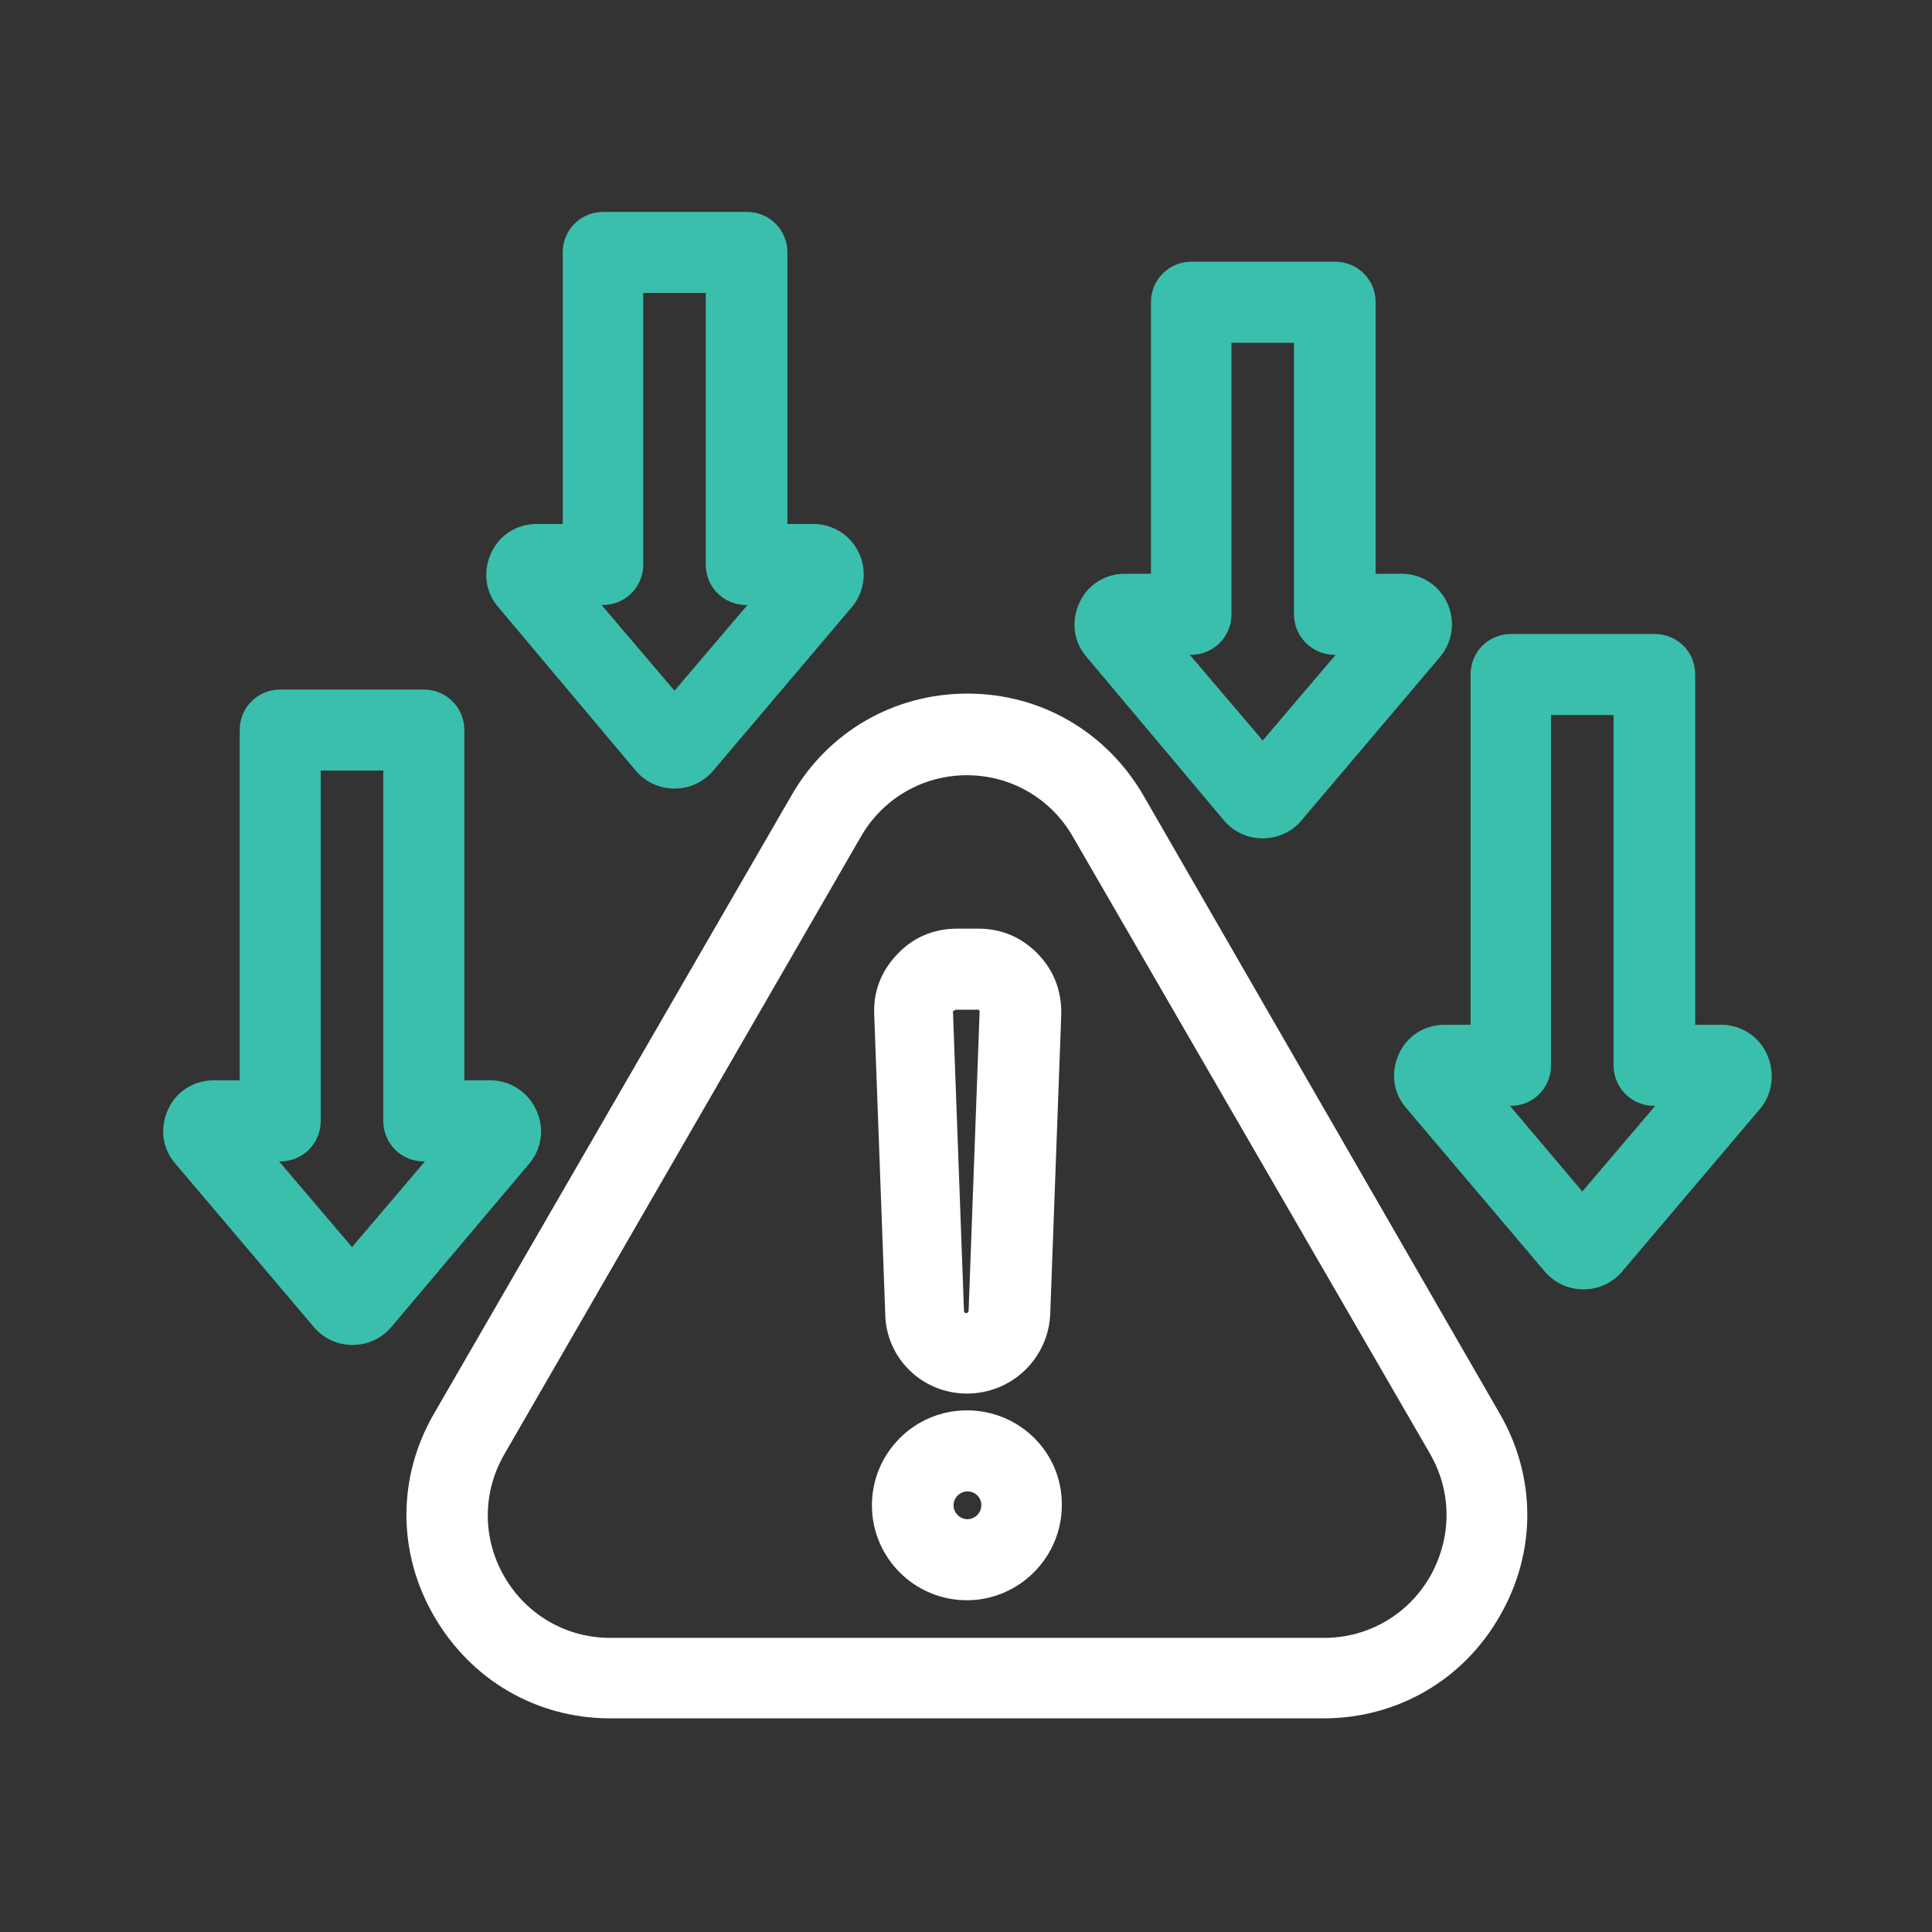 <?xml version="1.0" encoding="UTF-8"?>
<!-- Generator: Adobe Illustrator 27.4.1, SVG Export Plug-In . SVG Version: 6.00 Build 0)  -->
<svg xmlns="http://www.w3.org/2000/svg" xmlns:xlink="http://www.w3.org/1999/xlink" version="1.1" x="0px" y="0px" viewBox="0 0 333.7 333.7" style="enable-background:new 0 0 333.7 333.7;" xml:space="preserve">
<rect x="0" y="0" width="333.7" height="333.7" fill="#333333" stroke="none"/>
<style type="text/css">
	.st0{fill:#3BBFAD;}
	.st1{fill:#0C2949;}
	.st2{fill:none;}
	.st3{fill:#FFFFFF;}
	.st4{fill-rule:evenodd;clip-rule:evenodd;fill:#DF1C54;}
	.st5{fill:#7B868C;}
	.st6{fill:none;stroke:#7B868C;stroke-width:0.5;stroke-miterlimit:10;}
	.st7{opacity:0.3;}
	.st8{fill:none;stroke:#3BBFAD;stroke-width:14;stroke-miterlimit:10;}
	.st9{fill:#BC4A9B;}
	.st10{fill:none;stroke:#FBB040;stroke-width:14;stroke-miterlimit:10;}
	.st11{fill:#010101;}
</style>
<g id="Layer_2">
	<g>
		<path class="st0" d="M109.8,133.1c1.7,2,4.1,3.1,6.7,3.1s5-1.1,6.7-3.1l23.9-28.2c2.2-2.6,2.7-6.2,1.3-9.3    c-1.4-3.1-4.5-5.1-7.9-5.1h-4.5V43.6c0-3.9-3.1-7-7-7h-24.8c-3.9,0-7,3.1-7,7v46.9h-4.5c-3.4,0-6.5,1.9-7.9,5.1    c-1.4,3.1-1,6.7,1.3,9.3L109.8,133.1z M128.9,104.5h0.2l-12.6,14.8l-12.6-14.8h0.2c3.9,0,7-3.1,7-7V50.6h10.8v46.9    C121.9,101.4,125,104.5,128.9,104.5z"></path>
		<path class="st0" d="M211.4,141.7c1.7,2,4.1,3.1,6.7,3.1c2.6,0,5-1.1,6.7-3.1l23.9-28.2c2.2-2.6,2.7-6.2,1.3-9.3    c-1.4-3.1-4.5-5.1-7.9-5.1h-4.5V52.2c0-3.9-3.1-7-7-7h-24.8c-3.9,0-7,3.1-7,7v46.9h-4.5c-3.4,0-6.5,1.9-7.9,5.1    c-1.4,3.1-1,6.7,1.3,9.3L211.4,141.7z M230.5,113.1h0.2l-12.6,14.8l-12.6-14.8h0.2c3.9,0,7-3.1,7-7V59.2h10.8v46.9    C223.5,109.9,226.6,113.1,230.5,113.1z"></path>
		<path class="st0" d="M305.2,182.1c-1.4-3.1-4.5-5.1-7.9-5.1h-4.5v-60.5c0-3.9-3.1-7-7-7h-24.8c-3.9,0-7,3.1-7,7V177h-4.5    c-3.4,0-6.5,1.9-7.9,5.1c-1.4,3.1-1,6.7,1.3,9.3l23.9,28.2c1.7,2,4.1,3.1,6.7,3.1c2.6,0,5-1.1,6.7-3.1l23.9-28.2    C306.2,188.8,306.6,185.2,305.2,182.1z M267.9,184v-60.5h10.8V184c0,3.9,3.1,7,7,7h0.2l-12.6,14.8L260.8,191h0.2    C264.8,191,267.9,187.9,267.9,184z"></path>
		<path class="st3" d="M167,240.7L167,240.7c7.8,0,14.1-6.1,14.4-13.8l1.9-51.6c0.1-4-1.2-7.6-4-10.5c-2.8-2.9-6.3-4.4-10.3-4.4    h-3.7c-4,0-7.6,1.5-10.3,4.4c-2.8,2.9-4.2,6.5-4,10.5l1.9,51.6C153,234.6,159.3,240.7,167,240.7z M165,174.4c0,0,0.1,0,0.2,0h3.7    c0.1,0,0.1,0,0.1,0c0,0,0.1,0,0.1,0.1c0.1,0.1,0.1,0.1,0.1,0.1c0,0,0,0.1,0,0.2l-1.9,51.6c0,0.2-0.2,0.4-0.4,0.4    c-0.2,0-0.4-0.1-0.4-0.4l-1.9-51.6c0-0.1,0-0.1,0-0.1c0,0,0-0.1,0.1-0.1l0,0C165,174.5,165,174.4,165,174.4z"></path>
		<path class="st3" d="M167,243.6c-9.1,0-16.4,7.4-16.4,16.4c0,9.1,7.4,16.4,16.4,16.4s16.4-7.4,16.4-16.4    C183.5,250.9,176.1,243.6,167,243.6z M169.5,260c0,1.3-1.1,2.4-2.4,2.4c-1.3,0-2.4-1.1-2.4-2.4c0-1.3,1.1-2.4,2.4-2.4    C168.4,257.6,169.5,258.6,169.5,260z"></path>
		<path class="st3" d="M197.5,137.4c-6.4-11-17.7-17.6-30.4-17.6s-24.1,6.6-30.4,17.6L75,244.1c-6.4,11-6.4,24.1,0,35.1    s17.7,17.6,30.4,17.6h123.2c12.7,0,24.1-6.6,30.4-17.6c6.4-11,6.4-24.1,0-35.1L197.5,137.4z M247,272.3    c-3.8,6.6-10.7,10.6-18.3,10.6H105.4c-7.6,0-14.5-4-18.3-10.6c-3.8-6.6-3.8-14.5,0-21.1l61.6-106.7c3.8-6.6,10.7-10.6,18.3-10.6    c7.6,0,14.5,4,18.3,10.6L247,251.1C250.8,257.7,250.8,265.6,247,272.3z"></path>
		<path class="st0" d="M92.6,191.7L92.6,191.7c-1.4-3.1-4.5-5.1-7.9-5.1h-4.5v-60.5c0-3.9-3.1-7-7-7H48.4c-3.9,0-7,3.1-7,7v60.5    h-4.5c-3.4,0-6.5,1.9-7.9,5.1c-1.4,3.1-1,6.7,1.3,9.3l23.9,28.2c1.7,2,4.1,3.1,6.7,3.1s5-1.1,6.7-3.1L91.4,201    C93.6,198.4,94.1,194.8,92.6,191.7z M73.2,200.6h0.2l-12.6,14.8l-12.6-14.8h0.2c3.9,0,7-3.1,7-7v-60.5h10.8v60.5    C66.2,197.5,69.3,200.6,73.2,200.6z"></path>
	</g>
</g>
<g id="Layer_1">
</g>
</svg>
